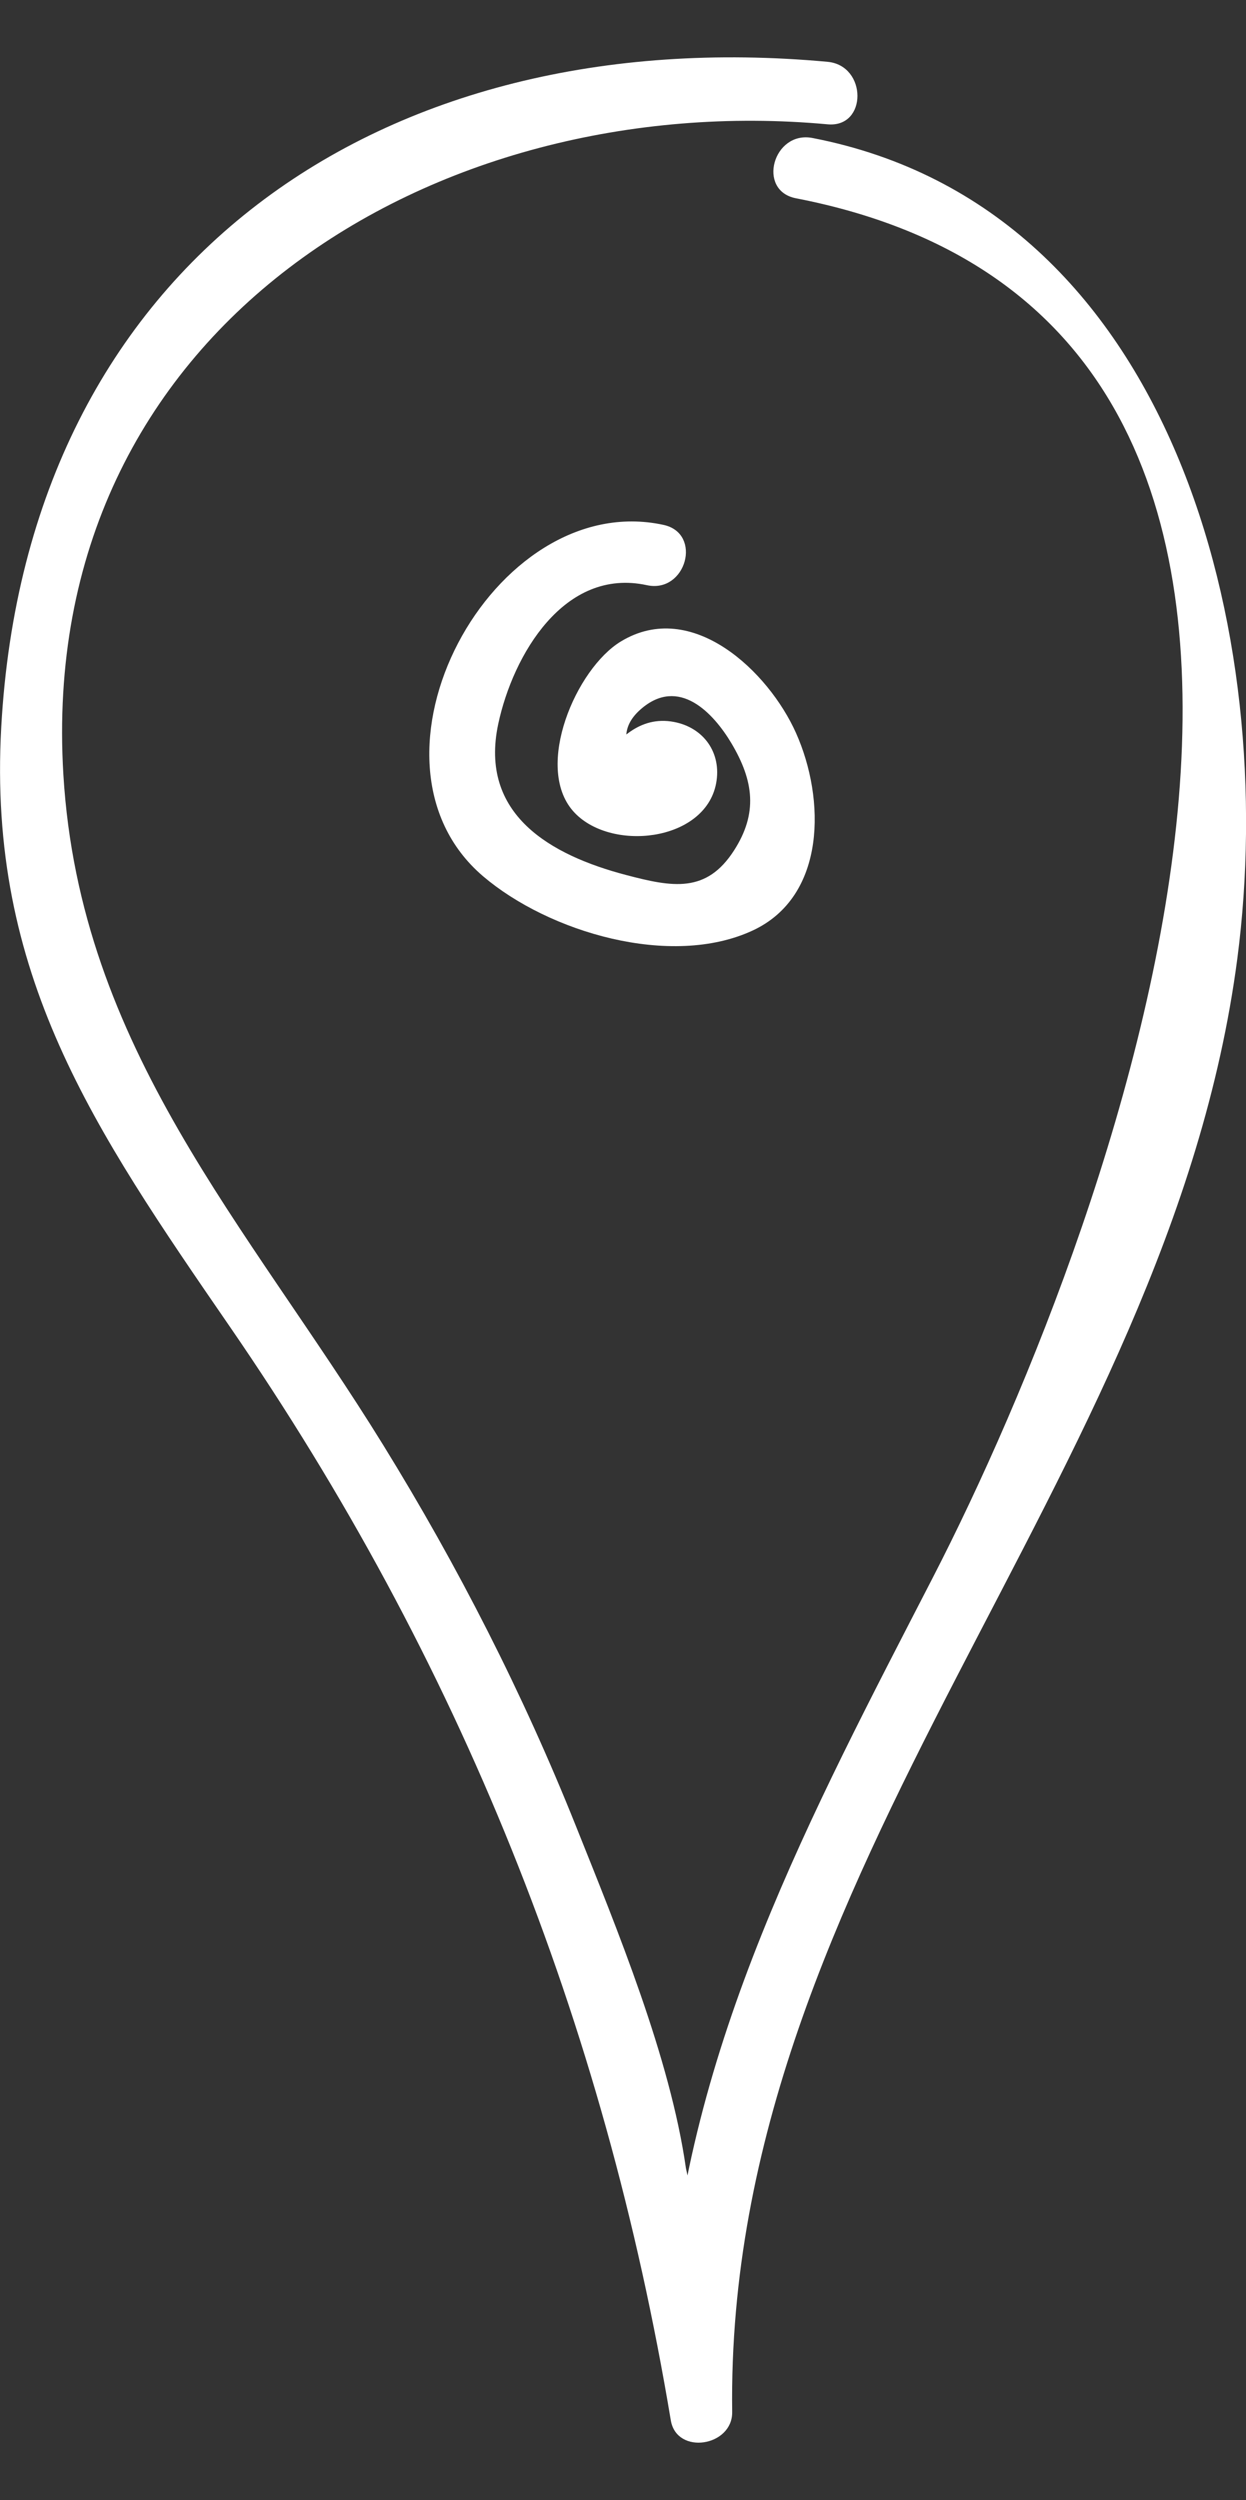 <?xml version="1.0" encoding="utf-8"?>
<!-- Generator: Adobe Illustrator 19.1.0, SVG Export Plug-In . SVG Version: 6.00 Build 0)  -->
<svg version="1.1" id="Layer_1" xmlns="http://www.w3.org/2000/svg" xmlns:xlink="http://www.w3.org/1999/xlink" x="0px" y="0px"
	 viewBox="-596 378.827 17.945 36" style="enable-background:new -596 378.827 17.945 36;" xml:space="preserve">
<rect x="-596" y="378.827" width="17.945" height="36" fill="#333333" stroke="none"/>
<style type="text/css">
	.st0{fill:#FFFFFF;}
</style>
<g>
	<path class="st0" d="M-584.082,379.717c-6.404-0.588-11.528,2.876-11.9,9.579c-0.198,3.564,1.328,5.779,3.293,8.635
		c3.306,4.805,5.392,10.001,6.35,15.746c0.084,0.506,0.891,0.378,0.884-0.12
		c-0.105-7.833,6.288-13.39,7.275-20.927c0.606-4.633-0.901-10.804-6.118-11.816
		c-0.566-0.11-0.808,0.757-0.239,0.868c9.374,1.819,4.673,14.618,1.969,19.866
		c-1.744,3.385-3.549,6.75-3.805,10.625c0.206-0.146,0.412-0.292,0.619-0.438
		c-0.122-0.562-0.245-1.124-0.367-1.687c-0.228-1.595-0.99-3.44-1.584-4.926c-0.762-1.907-1.698-3.741-2.776-5.488
		c-1.957-3.171-4.368-5.708-4.606-9.65c-0.391-6.45,5.376-9.884,11.006-9.367
		C-583.506,380.67-583.509,379.77-584.082,379.717L-584.082,379.717z"/>
</g>
<g>
	<path class="st0" d="M-586.444,386.385c-2.459-0.534-4.562,3.384-2.599,5.059c0.946,0.806,2.704,1.328,3.882,0.782
		c1.064-0.493,1.049-1.897,0.625-2.845c-0.395-0.884-1.498-1.94-2.523-1.317
		c-0.644,0.391-1.25,1.799-0.688,2.441c0.521,0.595,1.902,0.45,2.061-0.4c0.081-0.434-0.176-0.802-0.61-0.883
		c-0.493-0.092-0.822,0.257-1.075,0.623c-0.33,0.478,0.45,0.928,0.777,0.454
		c0.132-0.191-0.779-0.728-0.182-1.256c0.554-0.489,1.054,0.058,1.308,0.483c0.327,0.548,0.382,1.014,0.04,1.546
		c-0.398,0.62-0.885,0.531-1.556,0.354c-1.088-0.286-2.119-0.871-1.84-2.176c0.212-0.992,0.95-2.255,2.14-1.997
		C-586.119,387.376-585.878,386.508-586.444,386.385L-586.444,386.385z"/>
</g>
</svg>
